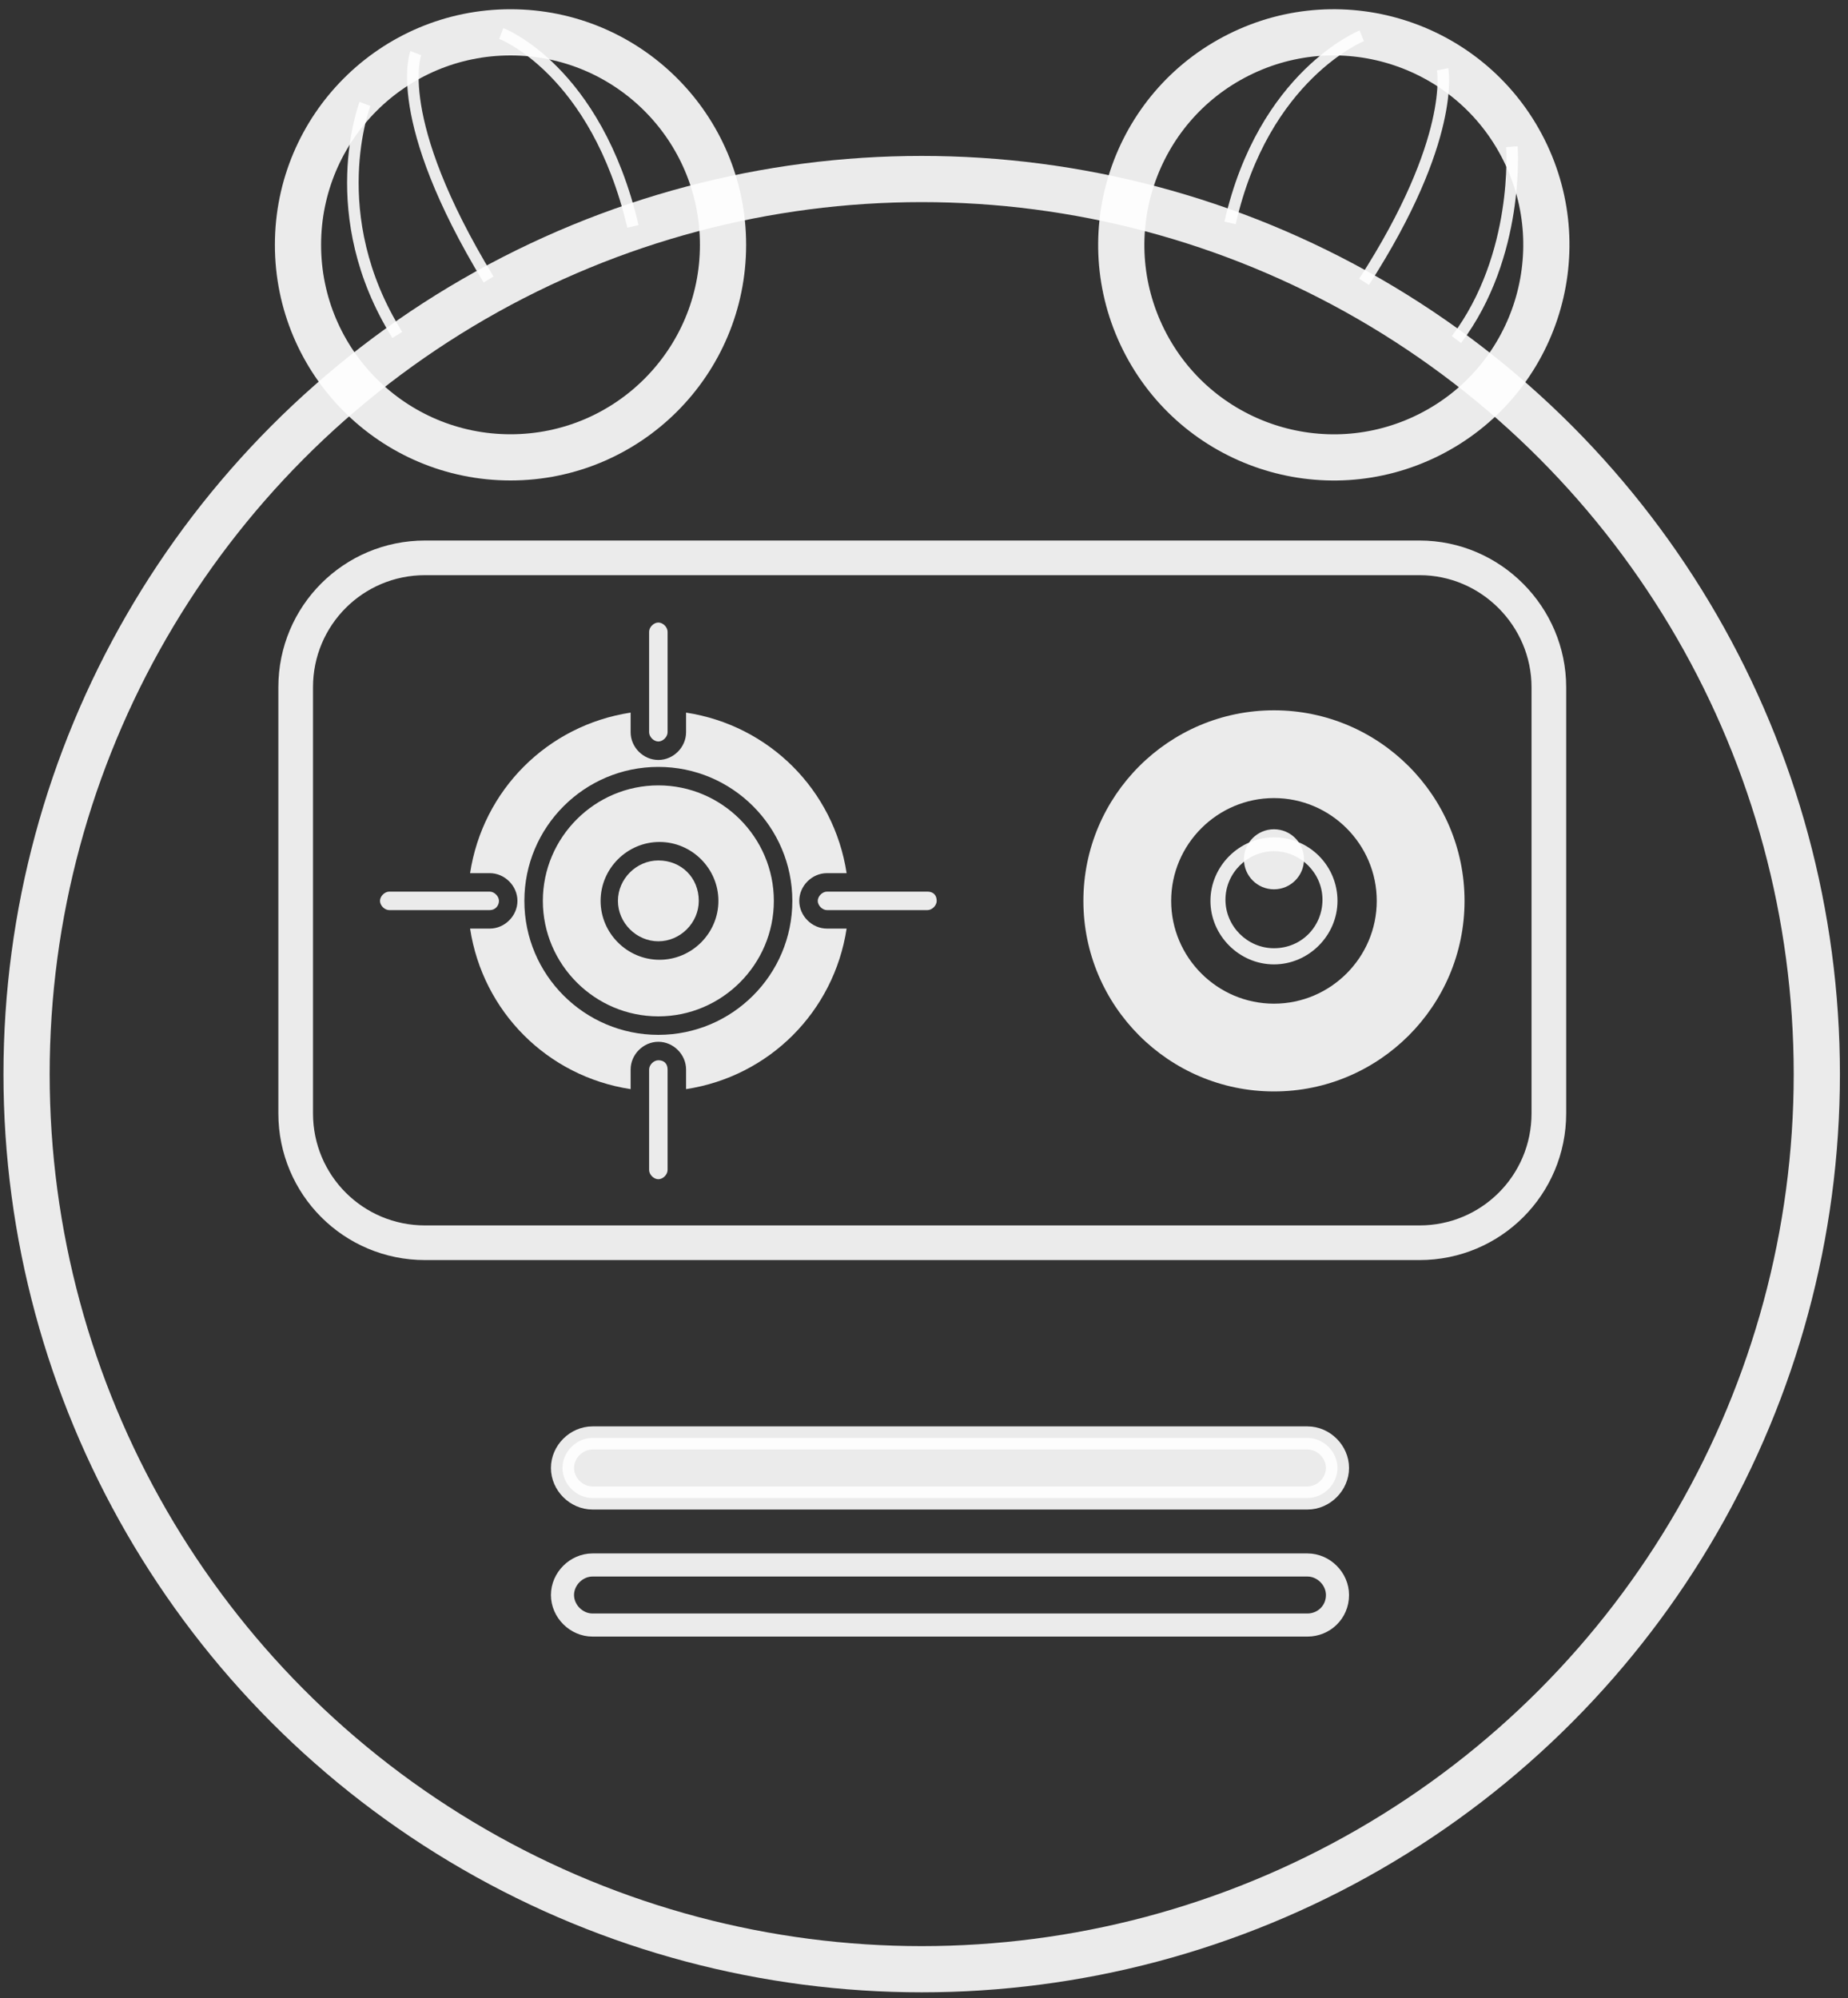 <?xml version="1.0" encoding="UTF-8"?>
<svg width="160px" height="173px" viewBox="0 0 160 173" version="1.1" xmlns="http://www.w3.org/2000/svg" xmlns:xlink="http://www.w3.org/1999/xlink">
    <rect x="0" y="0" width="160" height="173" fill="#333333" stroke="none"/>
    <!-- Generator: Sketch 55.2 (78181) - https://sketchapp.com -->
    <g id="Group" stroke="none" stroke-width="1" fill="none" fill-rule="evenodd">
        <g id="Group" transform="translate(-572, -402)">
            <g id="Group" transform="translate(328, 297)">
                <g id="Group" transform="translate(202.2, 0.2)">
                    <g id="Group" transform="translate(43.8, 100.8)">
                        <path d="M41.4,6.9 C41.4,6.9 49.6,10 52.8,23.6" id="Path" stroke="rgba(255, 255, 255, 0.9)"></path>
                        <path d="M34,8.6 C34,8.6 31.8,14.2 40.3,28.2" id="Path" stroke="rgba(255, 255, 255, 0.9)"></path>
                        <path d="M122.9,10 C122.9,10 124.1,16 116.1,28.4" id="Path" stroke="rgba(255, 255, 255, 0.9)"></path>
                        <path d="M115.9,7.1 C115.9,7.1 107.4,10.5 104.5,23.3" id="Path" stroke="rgba(255, 255, 255, 0.9)"></path>
                        <path d="M128.9,16.7 C128.9,16.7 129.6,26.1 124.1,33.4" id="Path" stroke="rgba(255, 255, 255, 0.9)"></path>
                        <path d="M29.6,13 C29.6,13 25.9,22.6 32.4,33" id="Path" stroke="rgba(255, 255, 255, 0.9)"></path>
                        <g transform="translate(46, 128)" id="Path" stroke="rgba(255, 255, 255, 0.9)" stroke-width="2">
                            <path d="M65.2,5.7 L3.3,5.7 C1.9,5.7 0.7,4.5 0.7,3.1 L0.7,3.1 C0.7,1.7 1.9,0.5 3.3,0.5 L65.2,0.5 C66.6,0.5 67.8,1.7 67.8,3.1 L67.8,3.1 C67.8,4.5 66.6,5.7 65.2,5.7 Z" fill="rgba(255, 255, 255, 0.9)" fill-rule="nonzero"></path>
                            <path d="M65.2,16.7 L3.3,16.7 C1.9,16.7 0.7,15.5 0.7,14.1 L0.7,14.1 C0.7,12.7 1.9,11.5 3.3,11.5 L65.2,11.5 C66.6,11.5 67.8,12.7 67.8,14.1 L67.8,14.1 C67.8,15.6 66.6,16.7 65.2,16.7 Z"></path>
                        </g>
                        <path d="M120.9,52.3 L34.8,52.3 C28.6,52.3 23.6,57.3 23.6,63.5 L23.6,100.4 C23.6,106.6 28.6,111.6 34.8,111.6 L120.9,111.6 C127.1,111.6 132.1,106.6 132.1,100.4 L132.1,63.5 C132.1,57.4 127.1,52.3 120.9,52.3 Z" id="Path" stroke="rgba(255, 255, 255, 0.9)" stroke-width="3"></path>
                        <g transform="translate(91, 65)" fill="rgba(255, 255, 255, 0.9)" fill-rule="nonzero">
                            <path d="M17.3,0.5 C8.2,0.5 0.8,7.9 0.8,17 C0.8,26.1 8.2,33.5 17.3,33.5 C26.4,33.5 33.8,26.1 33.8,17 C33.8,7.9 26.4,0.5 17.3,0.5 Z M17.3,25.9 C12.4,25.9 8.4,21.9 8.4,17 C8.4,12.1 12.4,8.1 17.3,8.1 C22.2,8.1 26.2,12.1 26.2,17 C26.2,21.9 22.2,25.9 17.3,25.9 Z" id="Shape"></path>
                            <path d="M17.3,11.5 C14.3,11.5 11.8,14 11.8,17 C11.8,20 14.3,22.5 17.3,22.5 C20.3,22.5 22.8,20 22.8,17 C22.8,14 20.4,11.5 17.3,11.5 Z M17.3,21.1 C15,21.1 13.1,19.2 13.1,16.9 C13.1,14.6 15,12.7 17.3,12.7 C19.6,12.7 21.5,14.6 21.5,16.9 C21.5,19.2 19.7,21.1 17.3,21.1 Z" id="Shape"></path>
                            <circle id="Oval" cx="17.3" cy="13.4" r="2.6"></circle>
                        </g>
                        <path d="M79.1,82 C79.1,82.4 78.7,82.8 78.3,82.8 L69.6,82.8 C69.2,82.8 68.8,82.4 68.8,82 C68.8,81.6 69.2,81.2 69.6,81.2 L78.3,81.2 C78.8,81.2 79.1,81.5 79.1,82 Z M55,68.2 C55.4,68.2 55.8,67.8 55.8,67.4 L55.8,58.7 C55.8,58.3 55.4,57.9 55,57.9 C54.6,57.9 54.2,58.3 54.2,58.7 L54.2,67.4 C54.2,67.8 54.6,68.2 55,68.2 Z M41.2,82 C41.2,81.6 40.8,81.2 40.4,81.2 L31.7,81.2 C31.3,81.2 30.9,81.6 30.9,82 C30.9,82.4 31.3,82.8 31.7,82.8 L40.4,82.8 C40.9,82.8 41.2,82.4 41.2,82 Z M55,78.5 C53.1,78.5 51.5,80.1 51.5,82 C51.5,83.9 53.1,85.5 55,85.5 C56.9,85.5 58.5,83.9 58.5,82 C58.5,80 57,78.5 55,78.5 L55,78.5 Z M65,82 C65,87.5 60.5,92 55,92 C49.5,92 45,87.5 45,82 C45,76.5 49.5,72 55,72 L55,72 C60.5,72 65,76.5 65,82 Z M60.2,82 C60.2,79.2 57.9,76.9 55.1,76.9 C52.3,76.9 50,79.2 50,82 C50,84.8 52.3,87.1 55.1,87.1 L55.1,87.1 C57.9,87.1 60.2,84.8 60.2,82 L60.2,82 Z M69.6,84.4 L71.3,84.4 C70.2,91.6 64.6,97.2 57.4,98.3 L57.4,96.6 C57.4,95.3 56.3,94.2 55,94.2 C53.7,94.2 52.6,95.3 52.6,96.6 L52.6,98.3 C45.4,97.2 39.8,91.6 38.7,84.4 L40.4,84.4 C41.7,84.4 42.8,83.3 42.8,82 C42.8,80.7 41.7,79.6 40.4,79.6 L38.7,79.6 C39.8,72.4 45.4,66.8 52.6,65.7 L52.6,67.4 C52.6,68.7 53.7,69.8 55,69.8 C56.3,69.8 57.4,68.7 57.4,67.4 L57.4,65.7 C64.6,66.8 70.2,72.4 71.3,79.6 L69.6,79.6 C68.3,79.6 67.2,80.7 67.2,82 C67.2,83.3 68.3,84.4 69.6,84.4 Z M66.6,82 C66.6,75.6 61.4,70.4 55,70.4 C48.6,70.4 43.4,75.6 43.4,82 C43.4,88.4 48.6,93.6 55,93.6 L55,93.6 C61.4,93.6 66.6,88.4 66.6,82 L66.6,82 Z M55,95.8 C54.6,95.8 54.2,96.2 54.2,96.6 L54.2,105.3 C54.2,105.7 54.6,106.1 55,106.1 C55.4,106.1 55.8,105.7 55.8,105.3 L55.8,96.6 C55.8,96.1 55.5,95.8 55,95.8 Z" id="Shape" fill="rgba(255, 255, 255, 0.9)" fill-rule="nonzero"></path>
                        <circle id="Oval" stroke="rgba(255, 255, 255, 0.9)" stroke-width="4" cx="77.8" cy="97" r="77.5"></circle>
                        <g transform="translate(23, 0)" id="Oval" stroke="rgba(255, 255, 255, 0.9)">
                            <circle stroke-width="4" cx="19.2" cy="25.2" r="18.4"></circle>
                            <circle stroke-width="4" transform="translate(90.482, 25.202) rotate(-26.565) translate(-90.482, -25.202) " cx="90.482" cy="25.202" r="18.399"></circle>
                        </g>
                    </g>
                </g>
            </g>
        </g>
    </g>
</svg>